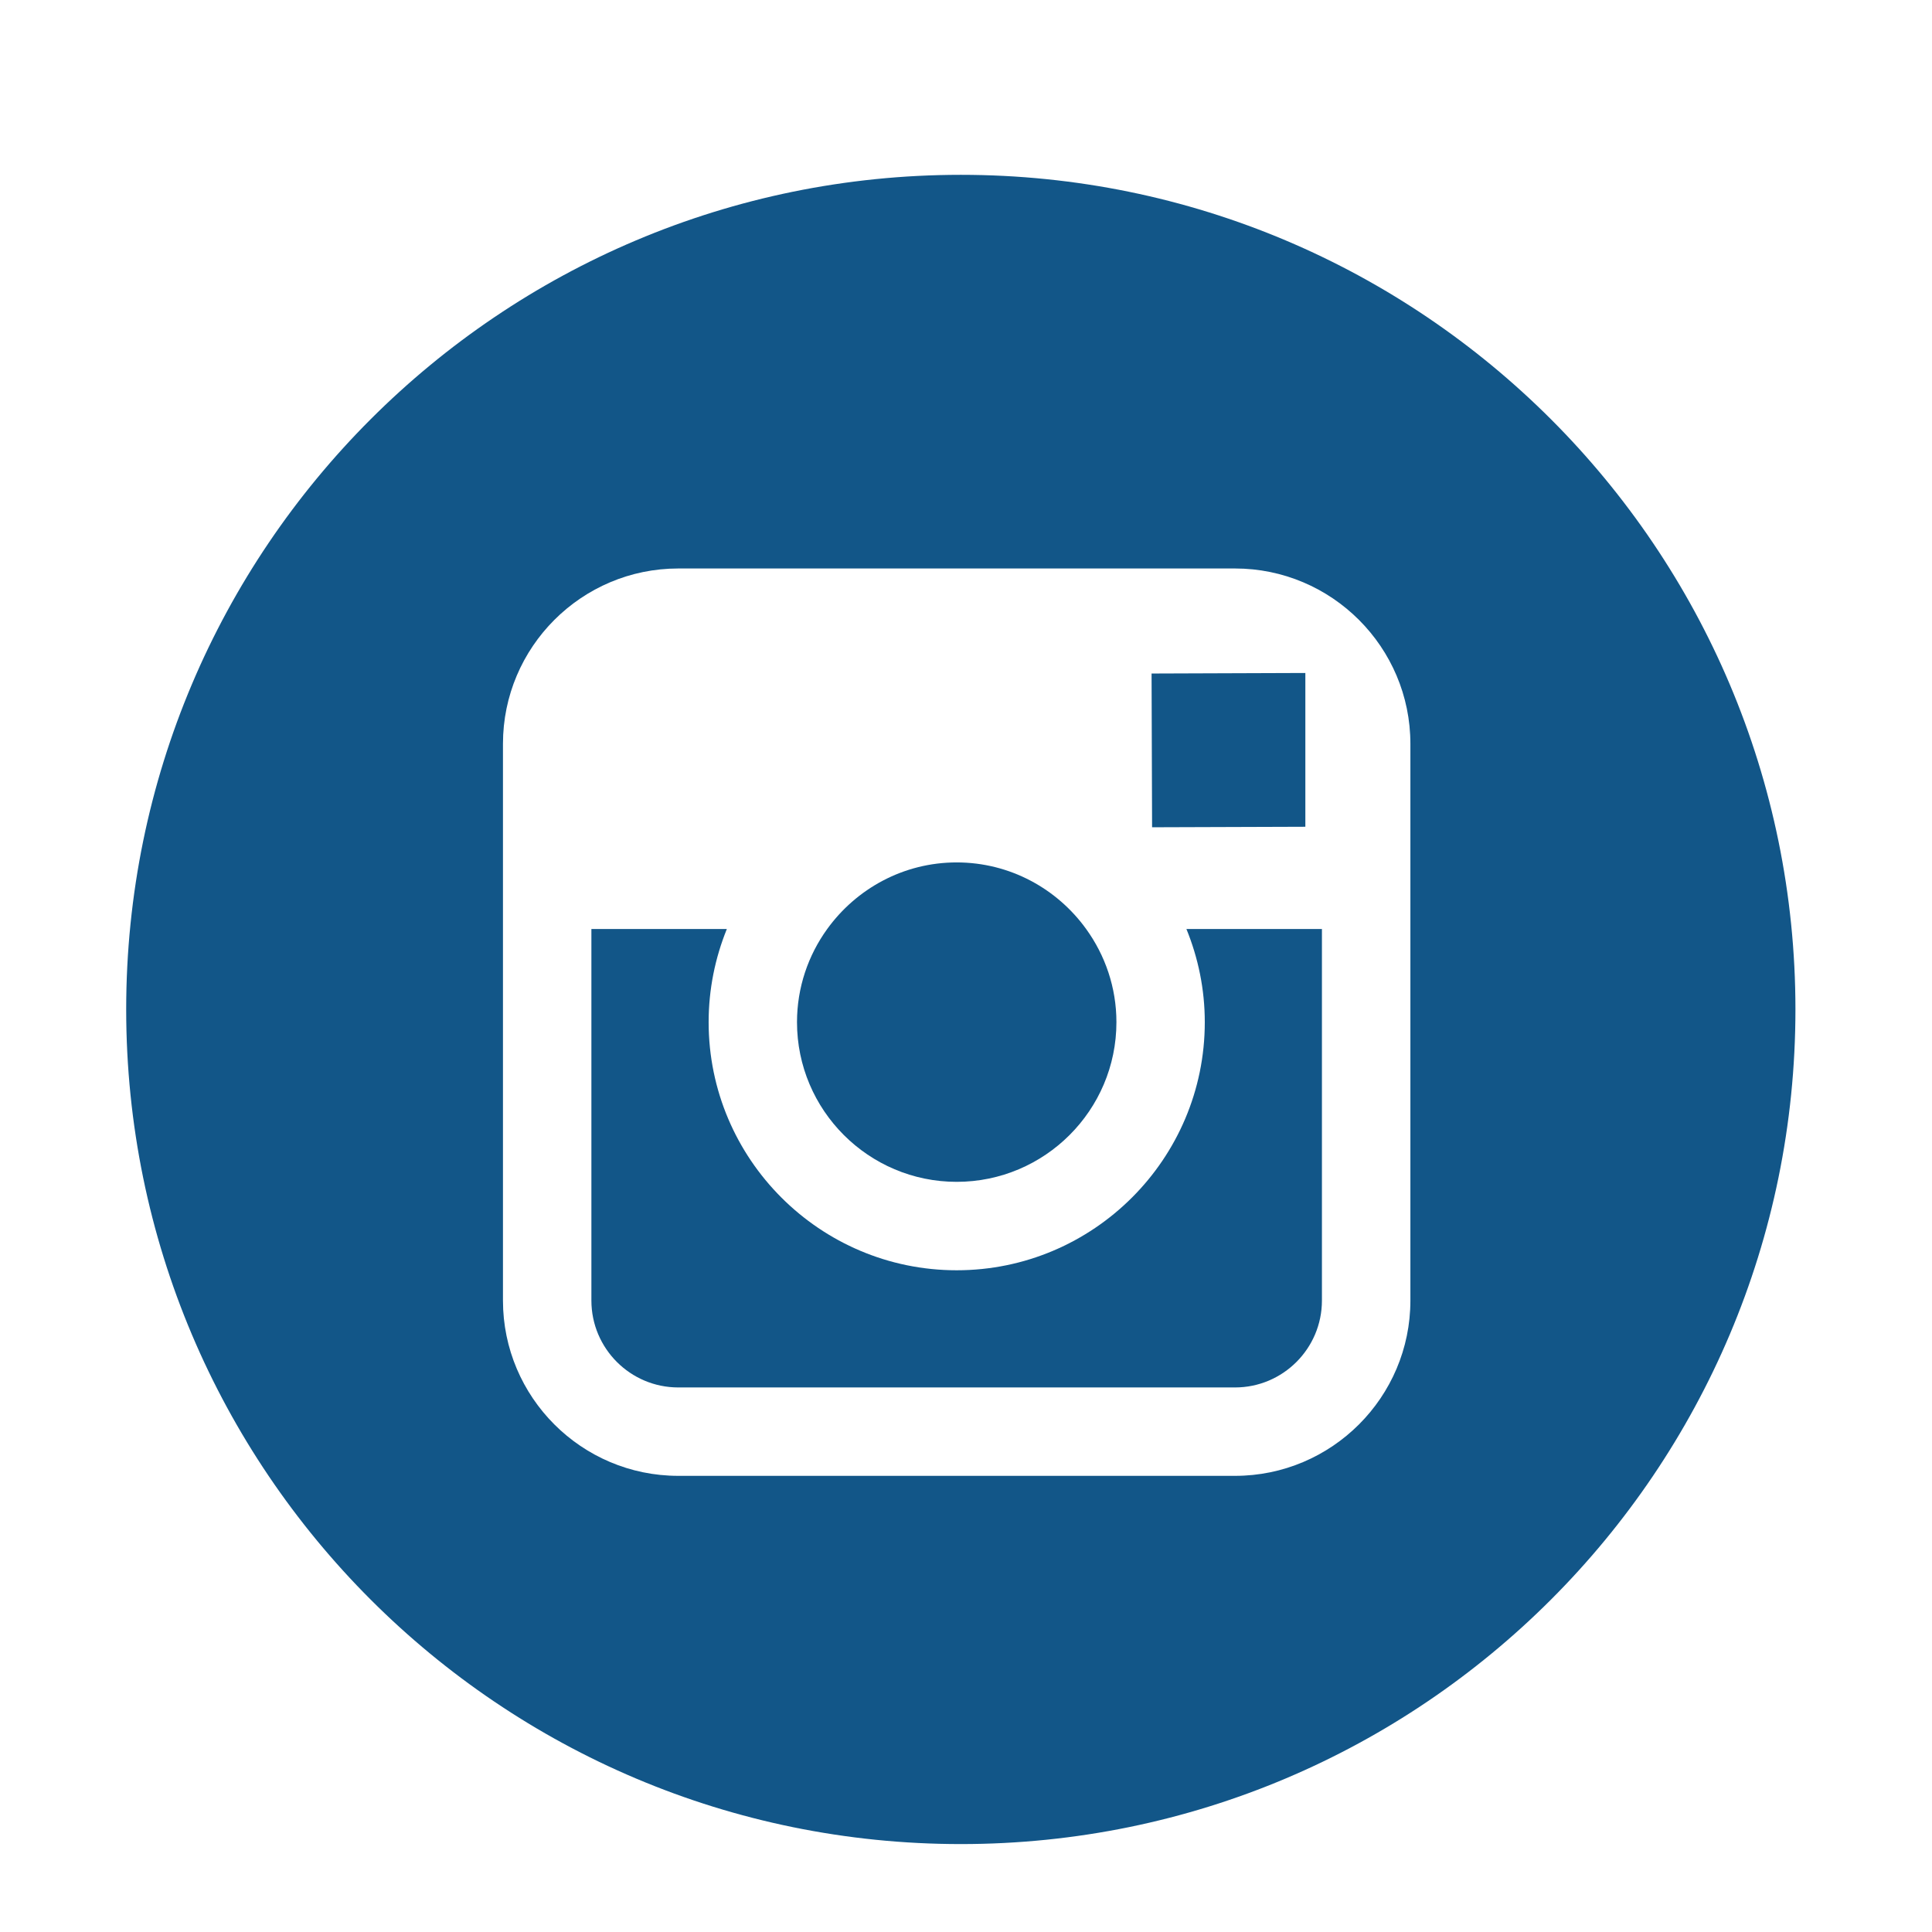 <?xml version="1.0" standalone="no"?>
<!DOCTYPE svg PUBLIC "-//W3C//DTD SVG 1.1//EN" "http://www.w3.org/Graphics/SVG/1.1/DTD/svg11.dtd">
<svg width="100%" height="100%" viewBox="0 0 114 114" version="1.1" xmlns="http://www.w3.org/2000/svg" xmlns:xlink="http://www.w3.org/1999/xlink" xml:space="preserve" style="fill-rule:evenodd;clip-rule:evenodd;stroke-linejoin:round;stroke-miterlimit:1.414;">
    <g transform="matrix(2,0,0,2,-0,-0)">
        <g>
            <path d="M38.512,24.392L38.512,20.445L38.512,19.855L37.922,19.857L33.975,19.871L33.99,24.407L38.512,24.392Z" style="fill:rgb(18,86,136);fill-rule:nonzero;"/>
            <path d="M28.225,34.868C30.823,34.868 32.938,32.755 32.938,30.157C32.938,29.132 32.604,28.182 32.045,27.409C31.19,26.223 29.797,25.444 28.225,25.444C26.653,25.444 25.262,26.223 24.405,27.409C23.846,28.182 23.514,29.132 23.514,30.157C23.514,32.755 25.627,34.868 28.225,34.868Z" style="fill:rgb(18,86,136);fill-rule:nonzero;"/>
            <path d="M28.348,5.158C14.748,5.158 3.723,16.181 3.723,29.781C3.723,43.381 14.748,54.406 28.348,54.406C41.946,54.406 52.971,43.381 52.971,29.781C52.971,16.181 41.945,5.158 28.348,5.158ZM41.611,27.409L41.611,38.37C41.611,41.222 39.289,43.542 36.437,43.542L20.012,43.542C17.159,43.542 14.839,41.222 14.839,38.37L14.839,27.409L14.839,21.945C14.839,19.092 17.159,16.772 20.012,16.772L36.437,16.772C39.289,16.772 41.611,19.092 41.611,21.945L41.611,27.409Z" style="fill:rgb(18,86,136);fill-rule:nonzero;"/>
            <path d="M35.545,30.157C35.545,34.192 32.262,37.477 28.225,37.477C24.188,37.477 20.907,34.192 20.907,30.157C20.907,29.184 21.1,28.259 21.444,27.409L17.448,27.409L17.448,38.37C17.448,39.784 18.598,40.934 20.012,40.934L36.437,40.934C37.851,40.934 39.001,39.784 39.001,38.37L39.001,27.409L35.003,27.409C35.35,28.259 35.545,29.185 35.545,30.157Z" style="fill:rgb(18,86,136);fill-rule:nonzero;"/>
        </g>
    </g>
</svg>

